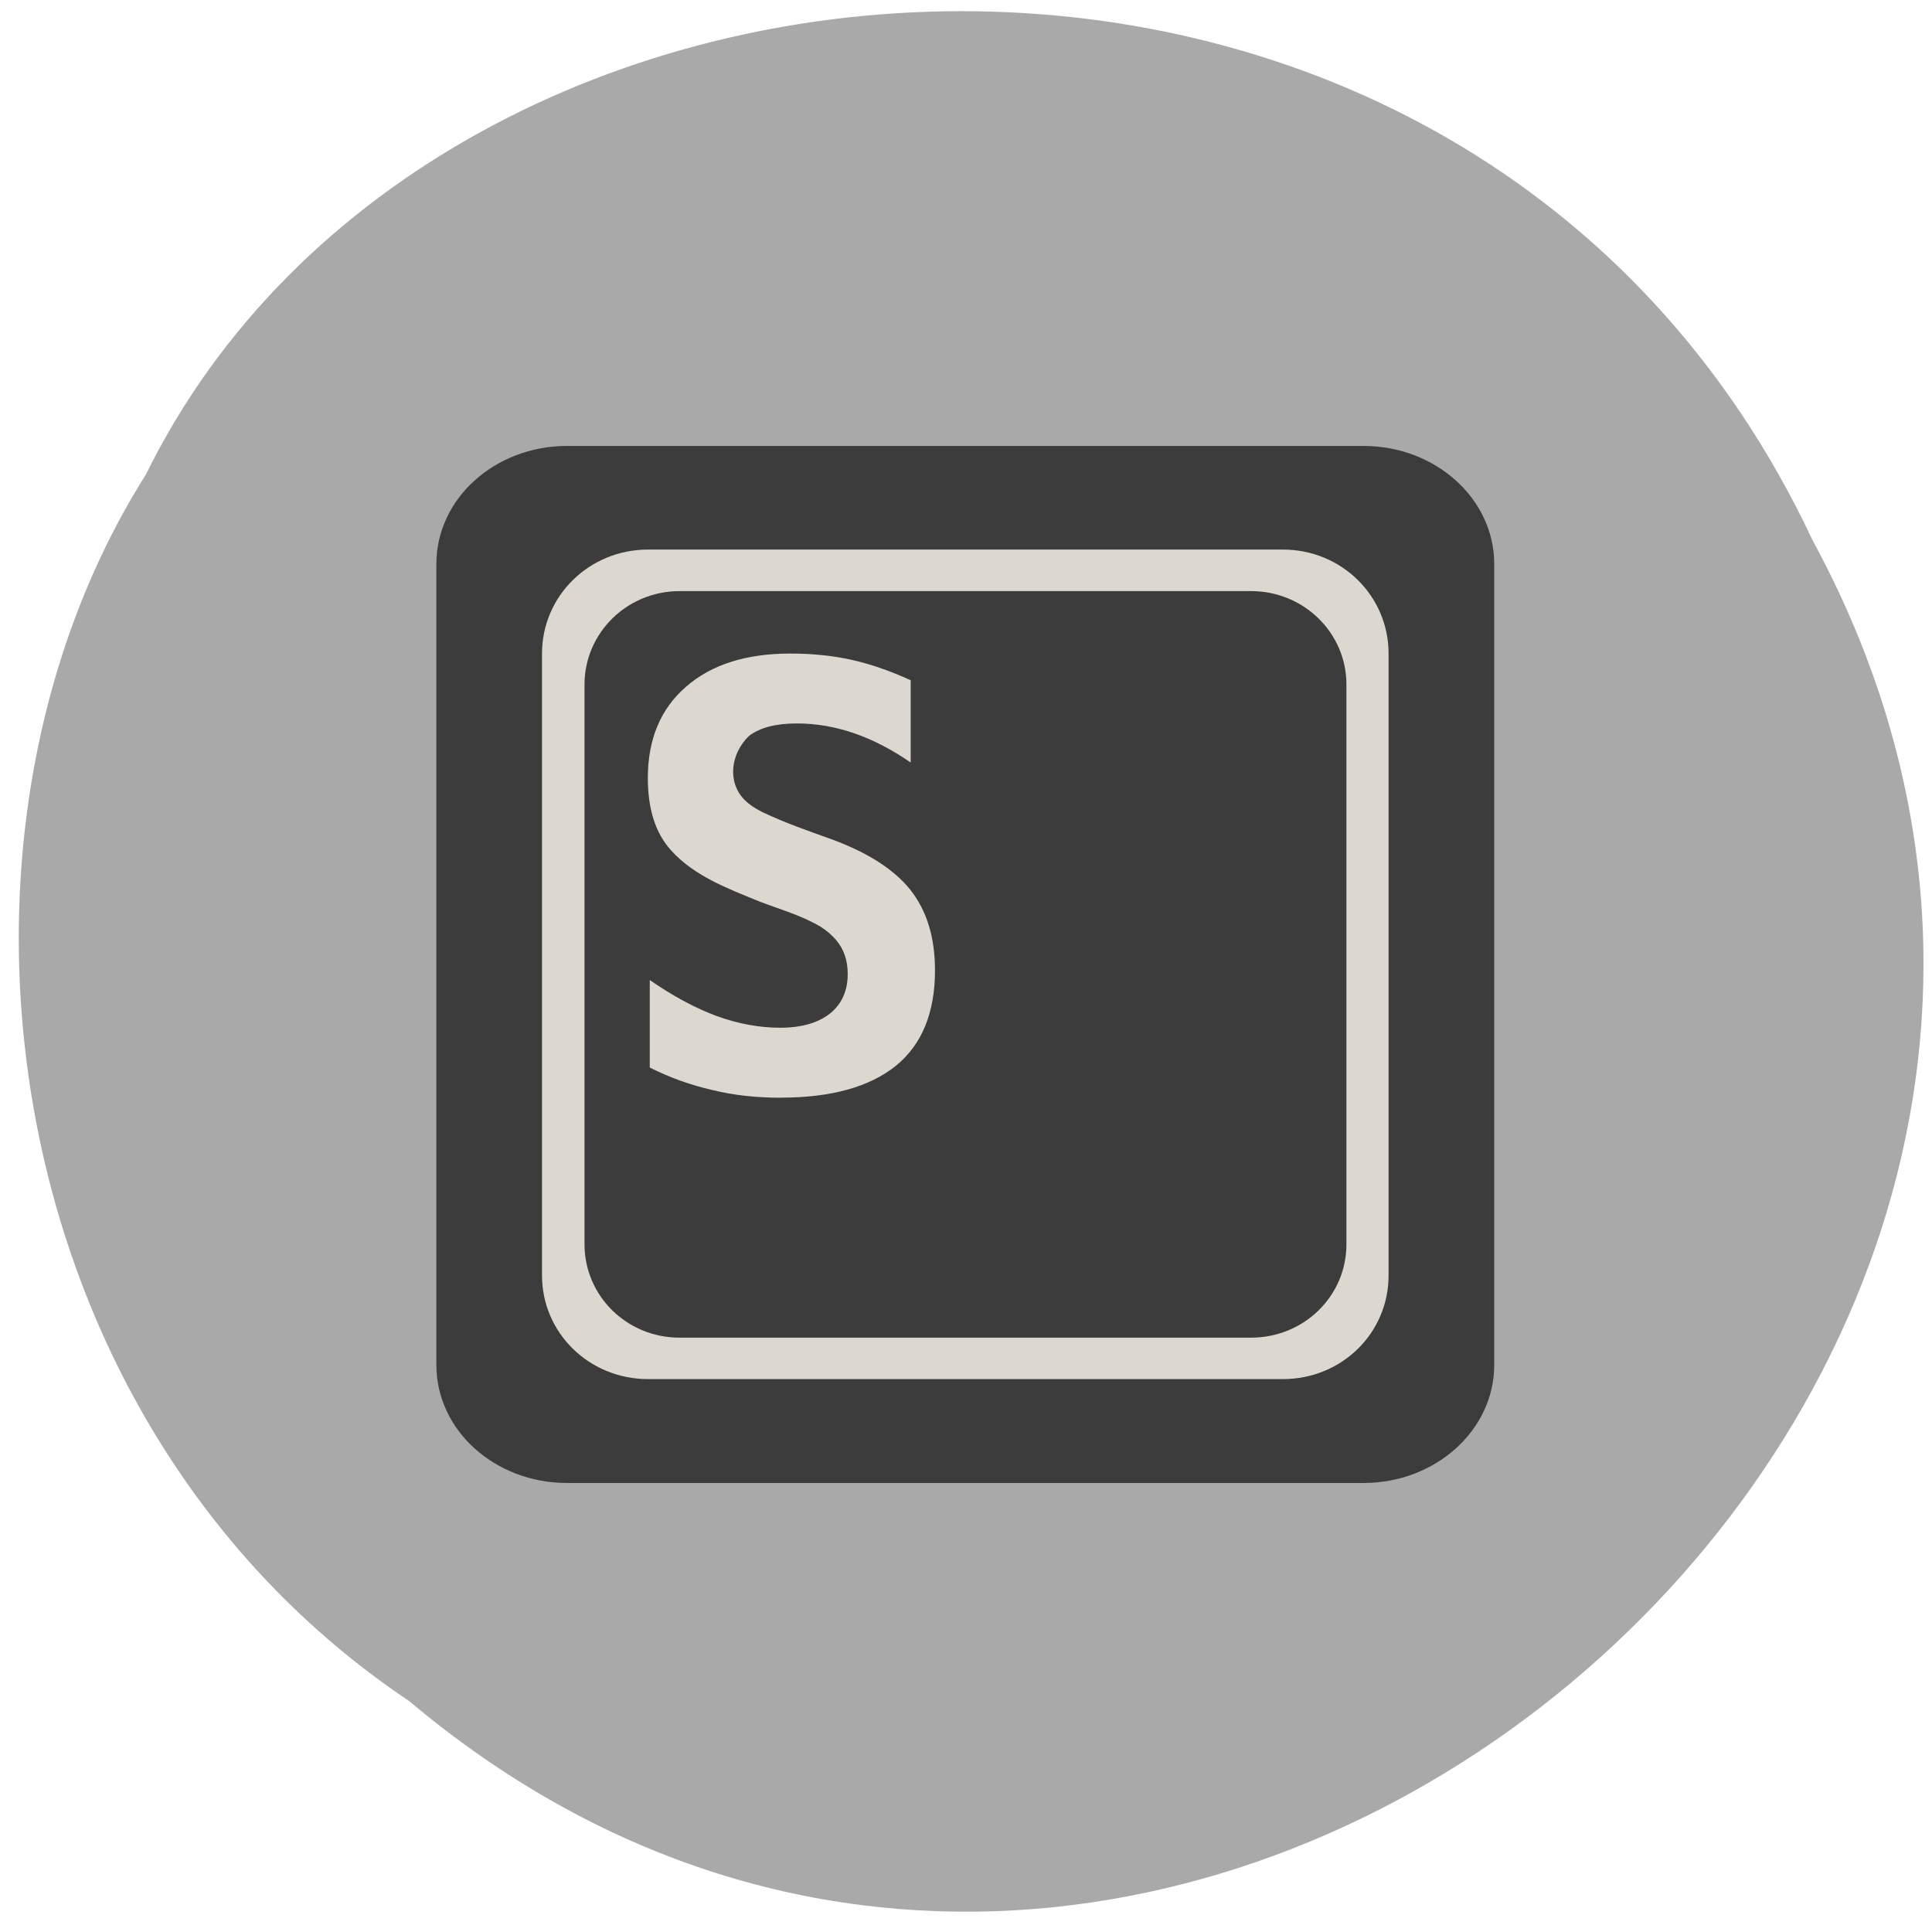 <svg xmlns="http://www.w3.org/2000/svg" viewBox="0 0 22 22"><path d="m 4.66 19.371 c 8.648 7.277 21.297 -3.422 15.98 -13.219 c -3.895 -8.297 -15.652 -7.52 -18.98 -0.746 c -2.602 4.113 -1.746 10.785 3 13.965" fill="#a9a9a9"/><path d="m 6.457 5.078 h 9.07 c 0.82 0 1.488 0.602 1.488 1.344 v 9.121 c 0 0.742 -0.668 1.344 -1.488 1.344 h -9.07 c -0.824 0 -1.488 -0.602 -1.488 -1.344 v -9.121 c 0 -0.742 0.664 -1.344 1.488 -1.344" fill="#3c3c3c"/><g fill="#dcd7cf"><path d="m 7.379 6.258 c -0.668 0 -1.207 0.527 -1.207 1.184 v 7.082 c 0 0.656 0.539 1.18 1.207 1.18 h 7.23 c 0.668 0 1.203 -0.523 1.203 -1.18 v -7.082 c 0 -0.656 -0.535 -1.184 -1.203 -1.184 m -6.871 0.473 h 6.508 c 0.602 0 1.086 0.477 1.086 1.063 v 6.375 c 0 0.59 -0.484 1.063 -1.086 1.063 h -6.508 c -0.598 0 -1.082 -0.473 -1.082 -1.063 v -6.375 c 0 -0.586 0.484 -1.063 1.082 -1.063"/><path d="m 8.891 12.5 c -0.27 0 -0.531 -0.027 -0.773 -0.086 c -0.258 -0.059 -0.496 -0.145 -0.719 -0.258 v -0.996 c 0.266 0.184 0.52 0.32 0.762 0.41 c 0.25 0.09 0.492 0.133 0.723 0.133 c 0.242 0 0.434 -0.055 0.57 -0.164 c 0.133 -0.109 0.199 -0.258 0.199 -0.449 c 0 -0.152 -0.043 -0.281 -0.133 -0.387 c -0.047 -0.055 -0.105 -0.105 -0.172 -0.148 c -0.215 -0.129 -0.453 -0.195 -0.699 -0.289 c -0.363 -0.148 -0.75 -0.293 -1.01 -0.586 c -0.176 -0.195 -0.262 -0.469 -0.262 -0.82 c 0 -0.441 0.145 -0.789 0.434 -1.039 c 0.289 -0.254 0.688 -0.379 1.188 -0.379 c 0.246 0 0.477 0.023 0.691 0.07 c 0.215 0.047 0.441 0.125 0.68 0.234 v 0.937 c -0.43 -0.297 -0.859 -0.445 -1.297 -0.445 c -0.238 0 -0.418 0.047 -0.543 0.141 c -0.215 0.207 -0.25 0.535 -0.047 0.734 c 0.043 0.043 0.109 0.09 0.195 0.133 c 0.273 0.129 0.504 0.207 0.805 0.316 c 0.398 0.148 0.695 0.336 0.883 0.57 c 0.188 0.238 0.281 0.543 0.281 0.918 c 0 0.48 -0.148 0.844 -0.445 1.086 c -0.301 0.242 -0.738 0.363 -1.313 0.363"/></g></svg>